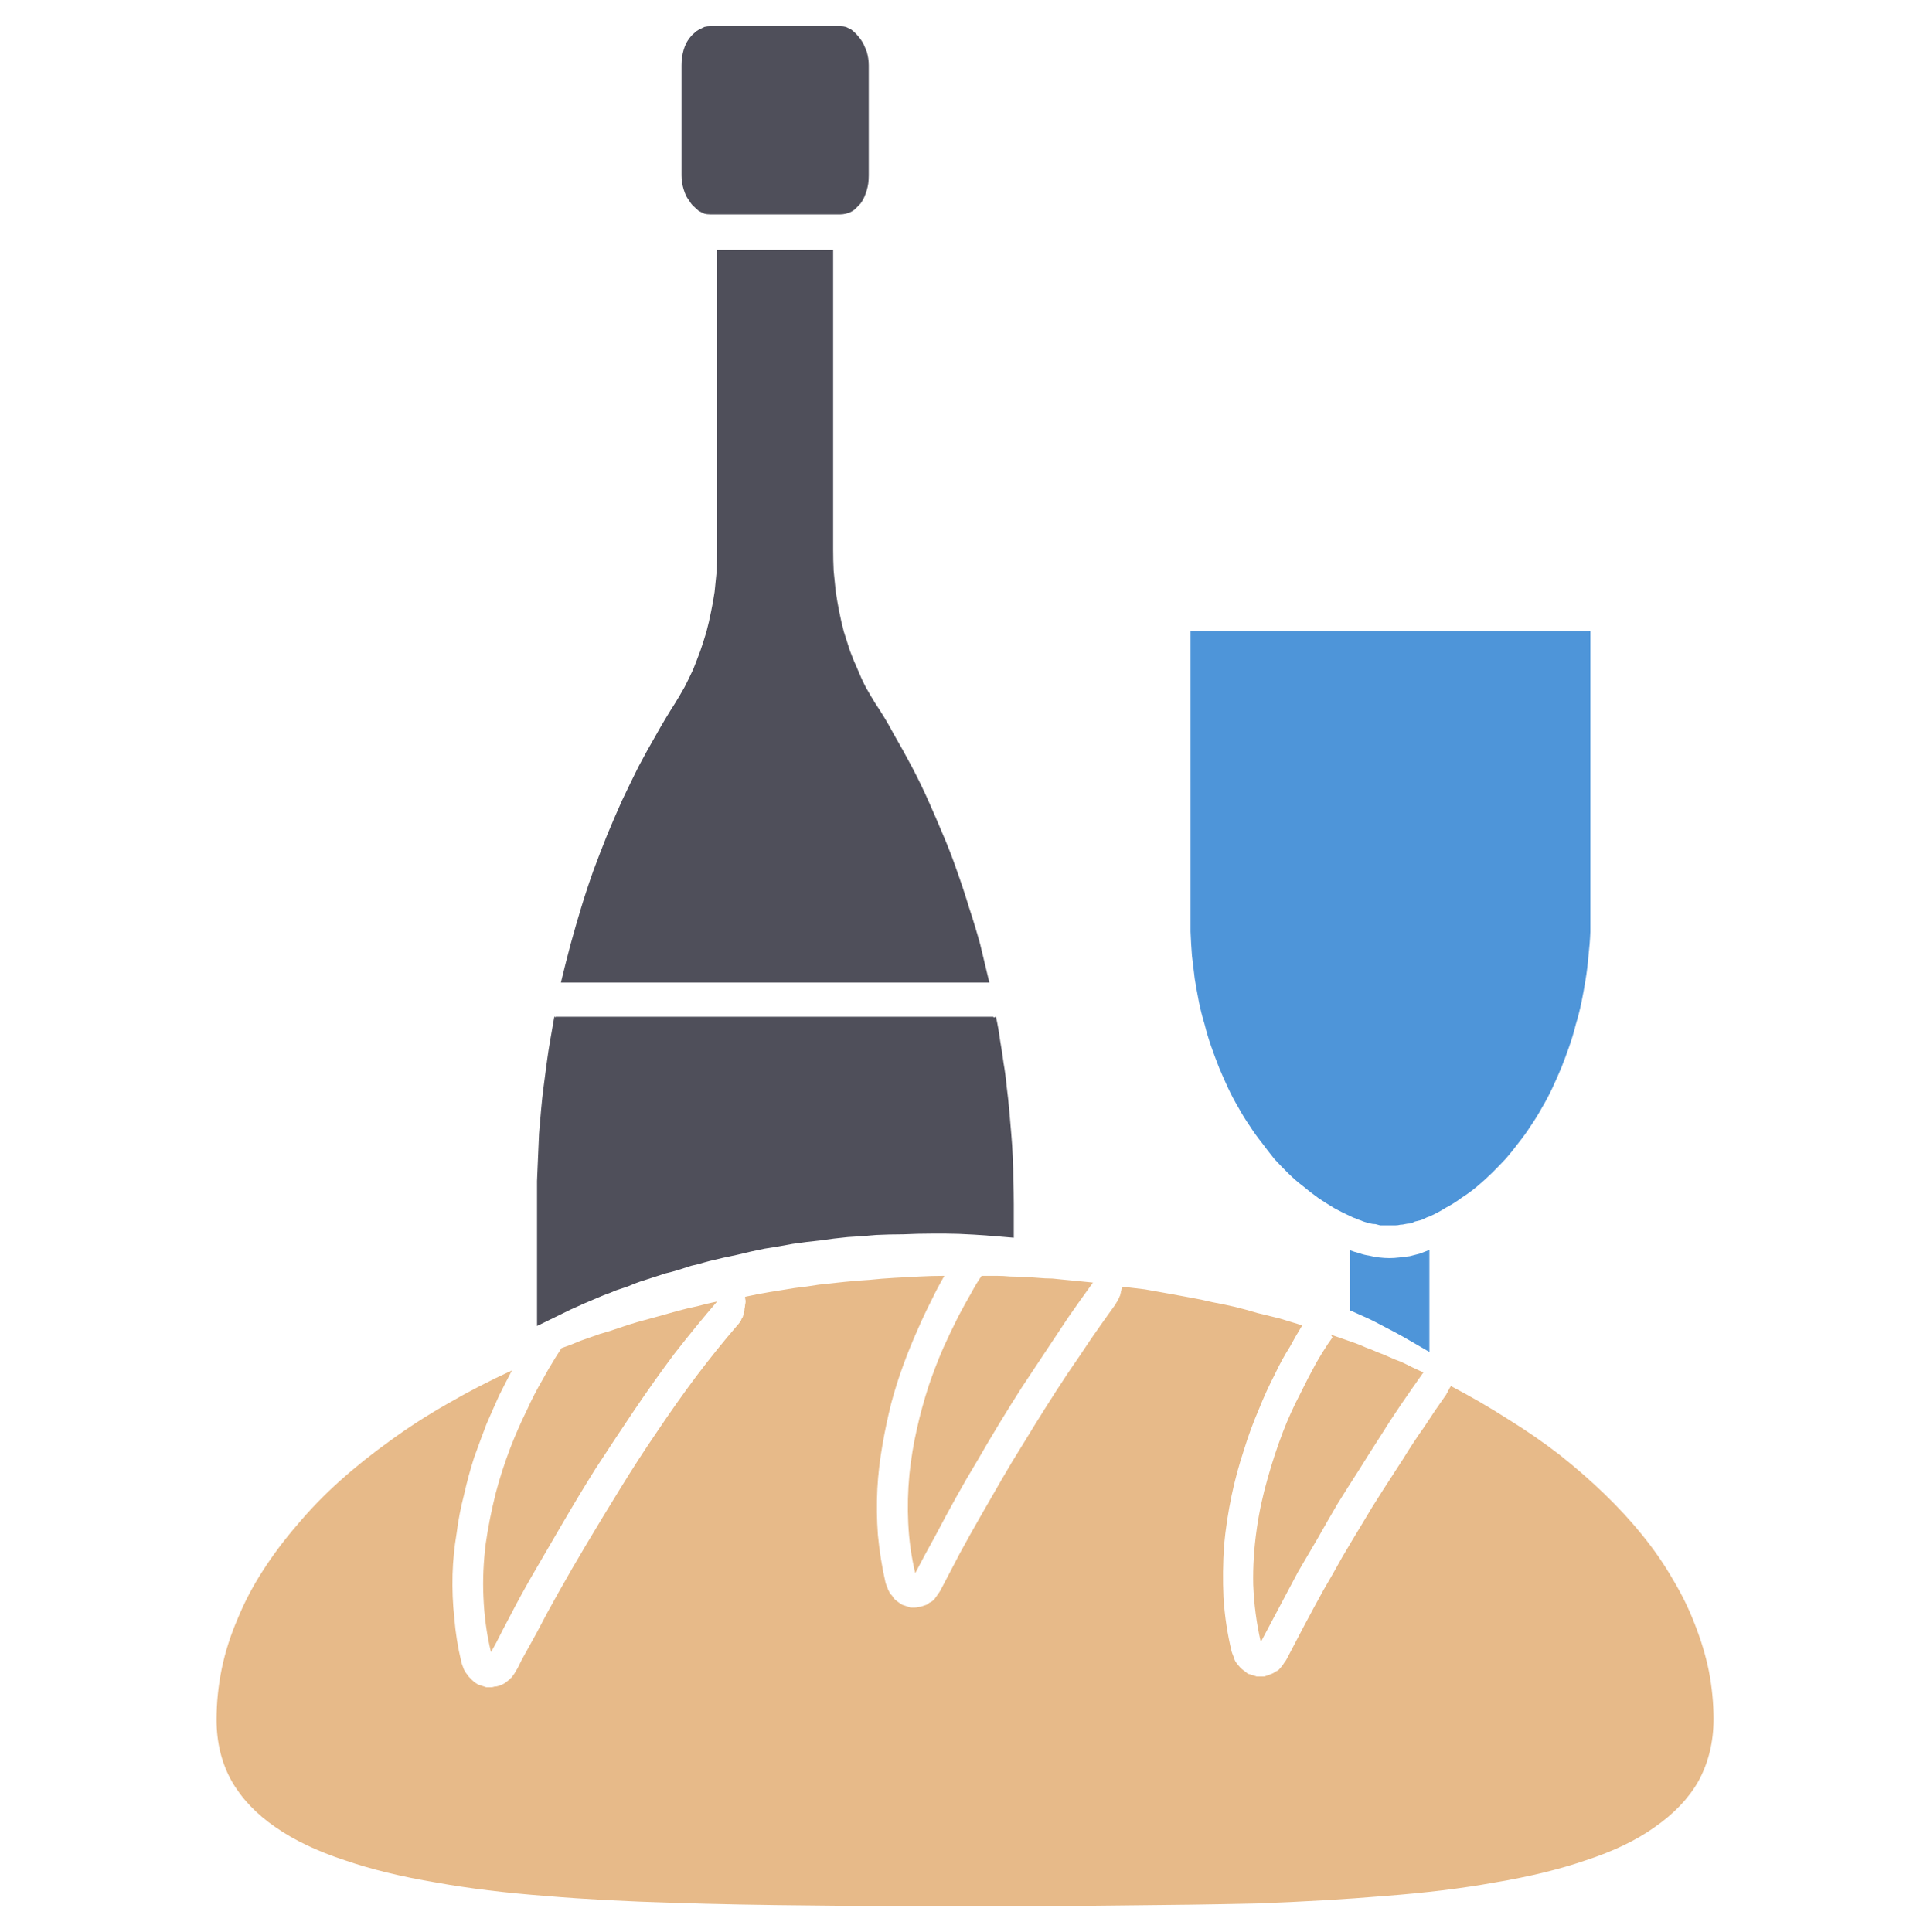 <?xml version="1.0" encoding="UTF-8" standalone="no"?>
<svg
   viewBox="796.989 32.567 511.545 512.226"
   width="511.545"
   height="512.226"
   version="1.1"
   id="svg3"
   sodipodi:docname="Workspace.svg"
   xml:space="preserve"
   inkscape:export-filename="Patches\Alternate Food\SKSE\Plugins\Wheeler\Resources\Icons\food.svg"
   inkscape:export-xdpi="96"
   inkscape:export-ydpi="96"
   inkscape:version="1.3.2 (091e20e, 2023-11-25, custom)"
   xmlns:inkscape="http://www.inkscape.org/namespaces/inkscape"
   xmlns:sodipodi="http://sodipodi.sourceforge.net/DTD/sodipodi-0.dtd"
   xmlns="http://www.w3.org/2000/svg"
   xmlns:svg="http://www.w3.org/2000/svg"><defs
     id="defs3" /><sodipodi:namedview
     id="namedview3"
     pagecolor="#b6b6b6"
     bordercolor="#000000"
     borderopacity="0.25"
     inkscape:showpageshadow="2"
     inkscape:pageopacity="0.0"
     inkscape:pagecheckerboard="0"
     inkscape:deskcolor="#818181"
     inkscape:zoom="0.6001427"
     inkscape:cx="-128.30282"
     inkscape:cy="347.41737"
     inkscape:window-width="1920"
     inkscape:window-height="1017"
     inkscape:window-x="-8"
     inkscape:window-y="-8"
     inkscape:window-maximized="1"
     inkscape:current-layer="svg3"
     inkscape:export-bgcolor="#ffffff00" /><g
     id="g85"
     inkscape:label="Vanilla"
     style="display:inline"
     transform="translate(507.533)"><g
       id="g54"
       inkscape:label="Water"
       style="image-rendering:auto"
       transform="matrix(6.294,0,0,6.823,750.649,-31.996)"><path
         d="m 84,77.637 c -1.907,-0.785 -3.939,-1.225 -6,-1.3 v 0 c -2.061,0.075 -4.093,0.515 -6,1.3 -1.28,0.499 -2.629,0.803 -4,0.9 v 0 c -1.371,-0.097 -2.72,-0.401 -4,-0.9 -1.907,-0.785 -3.939,-1.225 -6,-1.3 v 0 c -2.061,0.075 -4.093,0.515 -6,1.3 -1.28,0.499 -2.629,0.803 -4,0.9 -1.371,-0.097 -2.72,-0.401 -4,-0.9 -1.907,-0.785 -3.939,-1.225 -6,-1.3 v 0 c -2.061,0.075 -4.093,0.515 -6,1.3 -1.28,0.499 -2.629,0.803 -4,0.9 -1.371,-0.097 -2.72,-0.401 -4,-0.9 -1.907,-0.785 -3.939,-1.225 -6,-1.3 v 0 c -2.061,0.075 -4.093,0.515 -6,1.3 -1.28,0.499 -2.629,0.803 -4,0.9 v 6 c 2.061,-0.075 4.093,-0.515 6,-1.3 1.266,-0.546 2.622,-0.851 4,-0.9 1.371,0.097 2.72,0.401 4,0.9 1.907,0.785 3.939,1.225 6,1.3 v 0 c 2.061,-0.075 4.093,-0.515 6,-1.3 1.266,-0.546 2.622,-0.851 4,-0.9 1.371,0.097 2.72,0.401 4,0.9 1.907,0.785 3.939,1.225 6,1.3 2.061,-0.075 4.093,-0.515 6,-1.3 1.266,-0.546 2.622,-0.851 4,-0.9 1.371,0.097 2.72,0.401 4,0.9 1.907,0.785 3.939,1.225 6,1.3 v 0 c 2.061,-0.075 4.093,-0.515 6,-1.3 1.266,-0.546 2.622,-0.851 4,-0.9 1.371,0.097 2.72,0.401 4,0.9 1.907,0.785 3.939,1.225 6,1.3 v -6 c -1.371,-0.097 -2.72,-0.401 -4,-0.9 z"
         id="path6"
         style="fill:#4e95d9;fill-opacity:1;stroke:none;stroke-width:1;stroke-linejoin:miter;stroke-dasharray:none;stroke-opacity:1;image-rendering:auto" /><path
         d="m 84,68.554 c -1.907,-0.785 -3.939,-1.225 -6,-1.3 v 0 c -2.061,0.075 -4.093,0.515 -6,1.3 -1.28,0.499 -2.629,0.803 -4,0.9 v 0 c -1.371,-0.097 -2.72,-0.401 -4,-0.9 -1.907,-0.785 -3.939,-1.225 -6,-1.3 v 0 c -2.061,0.075 -4.093,0.515 -6,1.3 -1.28,0.499 -2.629,0.803 -4,0.9 -1.371,-0.097 -2.72,-0.401 -4,-0.9 -1.907,-0.785 -3.939,-1.225 -6,-1.3 v 0 c -2.061,0.075 -4.093,0.515 -6,1.3 -1.28,0.499 -2.629,0.803 -4,0.9 -1.371,-0.097 -2.72,-0.401 -4,-0.9 -1.907,-0.785 -3.939,-1.225 -6,-1.3 v 0 c -2.061,0.075 -4.093,0.515 -6,1.3 -1.28,0.499 -2.629,0.803 -4,0.9 v 6 c 2.061,-0.075 4.093,-0.515 6,-1.3 1.266,-0.546 2.622,-0.851 4,-0.9 1.371,0.097 2.72,0.401 4,0.9 1.907,0.785 3.939,1.225 6,1.3 v 0 c 2.061,-0.075 4.093,-0.515 6,-1.3 1.266,-0.546 2.622,-0.851 4,-0.9 1.371,0.097 2.72,0.401 4,0.9 1.907,0.785 3.939,1.225 6,1.3 2.061,-0.075 4.093,-0.515 6,-1.3 1.266,-0.546 2.622,-0.851 4,-0.9 1.371,0.097 2.72,0.401 4,0.9 1.907,0.785 3.939,1.225 6,1.3 v 0 c 2.061,-0.075 4.093,-0.515 6,-1.3 1.266,-0.546 2.622,-0.851 4,-0.9 1.371,0.097 2.72,0.401 4,0.9 1.907,0.785 3.939,1.225 6,1.3 v -6 c -1.371,-0.097 -2.72,-0.401 -4,-0.9 z"
         id="path14"
         style="fill:#4e95d9;fill-opacity:1;stroke:none;stroke-width:1;stroke-linejoin:miter;stroke-dasharray:none;stroke-opacity:1;image-rendering:auto" /></g><g
       id="_326_Water_Polo"
       transform="matrix(6.294,0,0,6.823,750.649,-31.996)"
       style="fill:#ffcc99;fill-opacity:1;image-rendering:auto"
       inkscape:label="Body"><style
         id="style1">
.MsftOfcThm_Text2_lumMod_50_lumOff_50_Fill_v2 {
 fill:#4E95D9; 
}
</style><path
         id="circle1"
         style="fill:#ffcc99;fill-opacity:1;image-rendering:auto"
         d="m 48,21 c -2.2,0 -4.4,0.4 -6.6,1 -3.2,0.8 -6,2.4 -8.4,4.4 -0.6,0.6 -1,1.4 -1.2,2.2 l -3.16,14.876 c 0,0.155 -0.118,0.431 -0.172,0.734 1.246,0.097 2.472,0.397 3.629,0.913 0.863,0.365 1.771,0.586 2.695,0.657 0.081,-0.006 0.161,-0.02 0.241,-0.028 0.024,-0.092 0.05,-0.182 0.073,-0.276 l 2.894,-14.048 -8.37e-4,8.115 v 4.889 c 0.19,-0.073 0.382,-0.139 0.568,-0.222 0.853,-0.399 1.767,-0.622 2.695,-0.657 0.924,0.071 1.832,0.293 2.695,0.657 1.285,0.573 2.654,0.895 4.043,0.949 0.042,-0.002 0.083,-0.005 0.125,-0.008 0.042,0.003 0.083,0.006 0.125,0.008 1.389,-0.055 2.758,-0.376 4.043,-0.949 0.863,-0.365 1.771,-0.586 2.695,-0.657 0.928,0.036 1.842,0.259 2.695,0.657 0.187,0.083 0.378,0.149 0.568,0.222 v -4.889 l -8.37e-4,-8.115 2.894,14.048 c 0.023,0.094 0.049,0.184 0.073,0.276 0.08,0.009 0.16,0.022 0.241,0.028 0.924,-0.071 1.832,-0.293 2.695,-0.657 1.157,-0.516 2.383,-0.816 3.629,-0.913 -0.054,-0.302 -0.172,-0.579 -0.172,-0.734 L 64.45,28.6 c -0.2,-0.8 -0.6,-1.6 -1.2,-2.2 -2.4,-2 -5.2,-3.6 -8.4,-4.4 -2.2,-0.6 -4.4,-1 -6.6,-1 -0.042,0 -0.083,0.002 -0.125,0.003 -0.042,-6.21e-4 -0.083,-0.003 -0.125,-0.003 z"
         transform="matrix(1.484,0,0,1.369,-23.242,5.355)" /><path
         id="path13"
         style="fill:#ffcc99;fill-opacity:1;stroke:none;stroke-width:0.991;stroke-linecap:round;stroke-linejoin:miter;stroke-dasharray:none;stroke-opacity:1"
         d="m 48,9.463 a 10.765,9.931 0 0 0 -10.765,9.931 10.765,9.931 0 0 0 10.765,9.931 10.765,9.931 0 0 0 0.157,-0.01 10.765,9.931 0 0 0 10.608,-9.92 10.765,9.931 0 0 0 -10.608,-9.928 10.765,9.931 0 0 0 -0.157,-0.003 z" /></g><g
       id="g24"
       inkscape:label="Bubbles"
       transform="matrix(-16.494,0,0,17.88,2584.249,-19.524)"
       style="fill:#14f7ef;fill-opacity:1;image-rendering:auto"><path
         d="m 99.871,21.188 c -1.316,0 -2.383,0.984 -2.383,2.198 0,0.048 0,0.095 0,0.147 1.179,-0.529 2.599,-0.077 3.173,1.011 0.136,0.258 0.216,0.538 0.235,0.824 1.186,-0.526 1.686,-1.839 1.116,-2.934 -0.396,-0.76 -1.227,-1.244 -2.141,-1.246 z m 1.589,2.052 c -0.088,0 -0.159,-0.066 -0.159,-0.147 0,-0.567 -0.498,-1.026 -1.112,-1.026 -0.088,0 -0.159,-0.066 -0.159,-0.147 0,-0.081 0.071,-0.147 0.159,-0.147 0.79,0 1.43,0.591 1.43,1.319 0,0.081 -0.071,0.147 -0.159,0.147 z"
         class="MsftOfcThm_Text2_lumMod_50_lumOff_50_Fill_v2"
         fill="#4E95D9"
         id="path16"
         style="fill:#14f7ef;fill-opacity:1;stroke-width:0.153" /><path
         d="m 98.521,23.606 c -1.141,0 -2.065,0.853 -2.065,1.905 0,1.052 0.925,1.905 2.065,1.905 1.141,0 2.065,-0.853 2.065,-1.905 0,-1.052 -0.925,-1.905 -2.065,-1.905 z m 1.271,1.759 c -0.088,0 -0.159,-0.066 -0.159,-0.147 0,-0.405 -0.356,-0.733 -0.794,-0.733 -0.088,0 -0.159,-0.066 -0.159,-0.147 0,-0.081 0.071,-0.147 0.159,-0.147 0.614,0 1.112,0.459 1.112,1.026 0,0.081 -0.071,0.147 -0.159,0.147 z"
         class="MsftOfcThm_Text2_lumMod_50_lumOff_50_Fill_v2"
         fill="#4E95D9"
         id="path17"
         style="fill:#14f7ef;fill-opacity:1;stroke-width:0.153" /><path
         d="m 95.343,21.261 c -0.79,0 -1.43,0.591 -1.43,1.319 0,0.729 0.64,1.319 1.43,1.319 0.79,0 1.43,-0.591 1.43,-1.319 0,-0.729 -0.64,-1.319 -1.43,-1.319 z m 0.715,1.246 c -0.088,0 -0.159,-0.066 -0.159,-0.147 0,-0.162 -0.142,-0.293 -0.318,-0.293 -0.088,0 -0.159,-0.066 -0.159,-0.147 0,-0.081 0.071,-0.147 0.159,-0.147 0.351,0 0.636,0.262 0.636,0.586 0,0.081 -0.071,0.147 -0.159,0.147 z"
         class="MsftOfcThm_Text2_lumMod_50_lumOff_50_Fill_v2"
         fill="#4E95D9"
         id="path18"
         style="fill:#14f7ef;fill-opacity:1;stroke-width:0.153" /><path
         d="m 102.534,17.154 c -0.877,0 -1.589,0.656 -1.589,1.466 0,0.809 0.711,1.466 1.589,1.466 0.877,0 1.589,-0.656 1.589,-1.466 0,-0.809 -0.711,-1.466 -1.589,-1.466 z m 0.794,1.417 c -0.102,-7.92e-4 -0.185,-0.077 -0.186,-0.171 0,-0.189 -0.166,-0.341 -0.37,-0.341 -0.103,0 -0.186,-0.077 -0.186,-0.171 0,-0.095 0.083,-0.171 0.186,-0.171 0.409,8.06e-4 0.741,0.307 0.742,0.684 -8.6e-4,0.094 -0.084,0.171 -0.186,0.171 z"
         class="MsftOfcThm_Text2_lumMod_50_lumOff_50_Fill_v2"
         fill="#4E95D9"
         id="path19"
         style="fill:#14f7ef;fill-opacity:1;stroke-width:0.153" /><ellipse
         cx="102.81"
         cy="20.235"
         class="MsftOfcThm_Text2_lumMod_50_lumOff_50_Fill_v2"
         fill="#4E95D9"
         id="ellipse19"
         rx="1.147"
         ry="1.058"
         style="fill:#14f7ef;fill-opacity:1;stroke-width:0.153" /><ellipse
         cx="96.852"
         cy="19.063"
         class="MsftOfcThm_Text2_lumMod_50_lumOff_50_Fill_v2"
         fill="#4E95D9"
         id="ellipse21"
         rx="0.988"
         ry="0.912"
         style="fill:#14f7ef;fill-opacity:1;stroke-width:0.153"
         inkscape:label="ellipse21" /><ellipse
         cx="94.151"
         cy="19.796"
         class="MsftOfcThm_Text2_lumMod_50_lumOff_50_Fill_v2"
         fill="#4E95D9"
         id="ellipse22"
         rx="0.477"
         ry="0.44"
         style="fill:#14f7ef;fill-opacity:1;stroke-width:0.153"
         inkscape:label="ellipse22" /></g><g
       id="g53"
       inkscape:label="Bubbles"
       transform="matrix(12.762,0,0,13.834,-92.108,-81.591)"
       style="fill:#14f7ef;fill-opacity:1;image-rendering:auto"><path
         d="m 99.871,21.188 c -1.316,0 -2.383,0.984 -2.383,2.198 0,0.048 0,0.095 0,0.147 1.179,-0.529 2.599,-0.077 3.173,1.011 0.136,0.258 0.216,0.538 0.235,0.824 1.186,-0.526 1.686,-1.839 1.116,-2.934 -0.396,-0.76 -1.227,-1.244 -2.141,-1.246 z m 1.589,2.052 c -0.088,0 -0.159,-0.066 -0.159,-0.147 0,-0.567 -0.498,-1.026 -1.112,-1.026 -0.088,0 -0.159,-0.066 -0.159,-0.147 0,-0.081 0.071,-0.147 0.159,-0.147 0.79,0 1.43,0.591 1.43,1.319 0,0.081 -0.071,0.147 -0.159,0.147 z"
         class="MsftOfcThm_Text2_lumMod_50_lumOff_50_Fill_v2"
         fill="#4E95D9"
         id="path48"
         style="fill:#14f7ef;fill-opacity:1;stroke-width:0.153" /><path
         d="m 98.521,23.606 c -1.141,0 -2.065,0.853 -2.065,1.905 0,1.052 0.925,1.905 2.065,1.905 1.141,0 2.065,-0.853 2.065,-1.905 0,-1.052 -0.925,-1.905 -2.065,-1.905 z m 1.271,1.759 c -0.088,0 -0.159,-0.066 -0.159,-0.147 0,-0.405 -0.356,-0.733 -0.794,-0.733 -0.088,0 -0.159,-0.066 -0.159,-0.147 0,-0.081 0.071,-0.147 0.159,-0.147 0.614,0 1.112,0.459 1.112,1.026 0,0.081 -0.071,0.147 -0.159,0.147 z"
         class="MsftOfcThm_Text2_lumMod_50_lumOff_50_Fill_v2"
         fill="#4E95D9"
         id="path49"
         style="fill:#14f7ef;fill-opacity:1;stroke-width:0.153" /><path
         d="m 95.343,21.261 c -0.79,0 -1.43,0.591 -1.43,1.319 0,0.729 0.64,1.319 1.43,1.319 0.79,0 1.43,-0.591 1.43,-1.319 0,-0.729 -0.64,-1.319 -1.43,-1.319 z m 0.715,1.246 c -0.088,0 -0.159,-0.066 -0.159,-0.147 0,-0.162 -0.142,-0.293 -0.318,-0.293 -0.088,0 -0.159,-0.066 -0.159,-0.147 0,-0.081 0.071,-0.147 0.159,-0.147 0.351,0 0.636,0.262 0.636,0.586 0,0.081 -0.071,0.147 -0.159,0.147 z"
         class="MsftOfcThm_Text2_lumMod_50_lumOff_50_Fill_v2"
         fill="#4E95D9"
         id="path50"
         style="fill:#14f7ef;fill-opacity:1;stroke-width:0.153" /><ellipse
         cx="96.852"
         cy="19.063"
         class="MsftOfcThm_Text2_lumMod_50_lumOff_50_Fill_v2"
         fill="#4E95D9"
         id="ellipse52"
         rx="0.988"
         ry="0.912"
         style="fill:#14f7ef;fill-opacity:1;stroke-width:0.153"
         inkscape:label="ellipse21" /><ellipse
         cx="94.151"
         cy="19.796"
         class="MsftOfcThm_Text2_lumMod_50_lumOff_50_Fill_v2"
         fill="#4E95D9"
         id="ellipse53"
         rx="0.477"
         ry="0.44"
         style="fill:#14f7ef;fill-opacity:1;stroke-width:0.153"
         inkscape:label="ellipse22" /></g></g><style
     id="style1-1">
.MsftOfcThm_Accent2_Fill_v2 {
 fill:#E97132; 
}
</style><style
     id="style1-1-2">
.MsftOfcThm_Accent2_Fill_v2 {
 fill:#E97132; 
}
</style><style
     id="style1-1-9">
.MsftOfcThm_Accent2_Fill_v2 {
 fill:#E97132; 
}
</style><style
     id="style1-1-4">
.MsftOfcThm_Accent2_Fill_v2 {
 fill:#E97132; 
}
</style><style
     id="style1-1-2-0">
.MsftOfcThm_Accent2_Fill_v2 {
 fill:#E97132; 
}
</style><style
     id="style1-1-9-3">
.MsftOfcThm_Accent2_Fill_v2 {
 fill:#E97132; 
}
</style><g
     id="use37"
     style="display:inline"
     transform="matrix(3.089,0,0,3.582,851.451,41.596)"
     inkscape:label="food"><path
       id="path38"
       style="display:inline;fill:#e7ba89;fill-opacity:1"
       inkscape:label="path38"
       d="m 63.4,91.9 c -0.4,0.6 -0.767,1.2 -1.1,1.8 -0.433,0.733 -0.833,1.467 -1.2,2.2 -0.433,0.833 -0.833,1.683 -1.2,2.55 -0.4,0.933 -0.75,1.883 -1.05,2.85 -0.3,1.033 -0.55,2.05 -0.75,3.05 -0.233,1.133 -0.384,2.233 -0.45,3.3 -0.067,1.167 -0.05,2.317 0.05,3.45 0.133,1.2 0.35,2.366 0.65,3.5 0.033,0.1 0.083,0.217 0.15,0.35 0.033,0.1 0.084,0.2 0.15,0.3 0.067,0.133 0.15,0.233 0.25,0.3 0.067,0.1 0.15,0.2 0.25,0.3 l 0.3,0.2 c 0.1,0.067 0.216,0.133 0.35,0.2 0.1,0.033 0.217,0.067 0.35,0.1 0.1,0.033 0.216,0.067 0.35,0.1 h 0.35 c 0.1,0 0.216,-0.017 0.35,-0.05 0.1,0 0.2,-0.016 0.3,-0.05 0.1,-0.033 0.216,-0.067 0.35,-0.1 0.1,-0.033 0.184,-0.083 0.25,-0.15 0.1,-0.033 0.2,-0.083 0.3,-0.15 0.1,-0.067 0.184,-0.15 0.25,-0.25 0.067,-0.067 0.133,-0.15 0.2,-0.25 0.067,-0.067 0.133,-0.15 0.2,-0.25 l 1.7,-2.8 c 0.567,-0.9 1.15,-1.8 1.75,-2.7 l 1.8,-2.7 c 0.6,-0.9 1.216,-1.783 1.85,-2.65 0.633,-0.9 1.267,-1.784 1.9,-2.65 0.633,-0.867 1.283,-1.733 1.95,-2.6 0.667,-0.833 1.333,-1.683 2,-2.55 0.667,-0.833 1.35,-1.667 2.05,-2.5 0.033,-0.033 0.067,-0.083 0.1,-0.15 0.033,-0.033 0.067,-0.083 0.1,-0.15 0.033,-0.067 0.067,-0.117 0.1,-0.15 l 0.1,-0.2 c 0.033,-0.033 0.051,-0.083 0.051,-0.15 0.033,-0.067 0.05,-0.133 0.05,-0.2 0.033,-0.067 0.05,-0.117 0.05,-0.15 0.033,-0.067 0.05,-0.133 0.05,-0.2 0.633,0.067 1.283,0.133 1.95,0.2 0.633,0.1 1.283,0.2 1.949,0.3 l 1.9,0.3 c 0.667,0.1 1.317,0.217 1.95,0.35 0.633,0.1 1.283,0.217 1.95,0.35 0.633,0.133 1.267,0.283 1.9,0.45 l 1.9,0.4 1.9,0.5 v 0.1 c -0.333,0.467 -0.666,0.967 -1,1.5 -0.467,0.633 -0.9,1.316 -1.3,2.05 -0.5,0.833 -0.95,1.684 -1.35,2.55 -0.5,1 -0.933,2.017 -1.3,3.05 -0.433,1.133 -0.784,2.25 -1.05,3.35 -0.3,1.233 -0.517,2.467 -0.65,3.7 -0.1,1.3 -0.117,2.584 -0.05,3.85 0.1,1.367 0.333,2.7 0.7,4 0.033,0.1 0.084,0.217 0.15,0.35 0.033,0.1 0.083,0.217 0.15,0.35 0.067,0.1 0.15,0.2 0.25,0.3 l 0.25,0.25 0.3,0.2 0.3,0.2 0.4,0.1 c 0.1,0.033 0.217,0.067 0.35,0.1 h 0.35 0.3 c 0.133,-0.033 0.25,-0.067 0.35,-0.1 l 0.3,-0.1 c 0.1,-0.033 0.2,-0.083 0.3,-0.15 0.1,-0.033 0.2,-0.083 0.3,-0.15 l 0.25,-0.25 c 0.067,-0.067 0.133,-0.15 0.2,-0.25 0.067,-0.067 0.133,-0.15 0.2,-0.25 0.533,-0.867 1.05,-1.717 1.55,-2.55 0.533,-0.867 1.067,-1.717 1.6,-2.55 0.567,-0.833 1.116,-1.667 1.65,-2.5 0.567,-0.833 1.134,-1.65 1.7,-2.45 0.567,-0.833 1.15,-1.65 1.75,-2.45 l 1.8,-2.4 c 0.567,-0.8 1.166,-1.583 1.8,-2.35 0.6,-0.8 1.217,-1.584 1.85,-2.35 0.033,-0.033 0.05,-0.067 0.05,-0.1 l 0.05,-0.05 c 0.033,-0.033 0.05,-0.067 0.05,-0.1 0.033,-0.033 0.05,-0.067 0.05,-0.1 0.033,0 0.05,-0.017 0.05,-0.05 0.033,-0.033 0.051,-0.067 0.051,-0.1 l 0.05,-0.05 c 0.033,-0.033 0.05,-0.067 0.05,-0.1 1.7,0.767 3.333,1.583 4.9,2.45 1.567,0.833 3.05,1.717 4.45,2.65 1.367,0.933 2.65,1.9 3.85,2.9 1.2,1 2.284,2.017 3.25,3.05 1,1.067 1.866,2.15 2.6,3.25 0.767,1.1 1.4,2.216 1.9,3.35 0.533,1.167 0.933,2.317 1.2,3.45 0.267,1.2 0.4,2.383 0.4,3.55 0,1.7 -0.433,3.234 -1.299,4.6 -0.833,1.267 -2.084,2.4 -3.75,3.4 -1.567,0.967 -3.533,1.783 -5.9,2.45 -2.233,0.667 -4.85,1.216 -7.85,1.65 -2.767,0.433 -5.933,0.767 -9.5,1 -3.2,0.233 -6.833,0.417 -10.899,0.55 -3.433,0.067 -7.45,0.117 -12.05,0.15 -2.767,0.033 -7.083,0.05 -12.95,0.05 -5.833,0 -10.15,-0.017 -12.95,-0.05 -4.6,-0.033 -8.616,-0.1 -12.05,-0.2 -4.067,-0.1 -7.7,-0.267 -10.9,-0.5 -3.567,-0.233 -6.733,-0.567 -9.5,-1 -3,-0.433 -5.616,-0.983 -7.85,-1.65 C 9.584,134.483 7.6,133.667 6,132.7 4.367,131.733 3.117,130.6 2.25,129.3 1.384,127.967 0.95,126.45 0.95,124.75 c 0,-1.267 0.15,-2.534 0.45,-3.8 0.3,-1.233 0.75,-2.45 1.35,-3.65 0.567,-1.2 1.283,-2.383 2.15,-3.55 0.867,-1.167 1.85,-2.3 2.95,-3.4 1.1,-1.133 2.316,-2.217 3.65,-3.25 1.333,-1.033 2.784,-2.034 4.35,-3 1.533,-0.967 3.183,-1.883 4.95,-2.75 1.733,-0.867 3.567,-1.683 5.5,-2.45 -0.367,0.6 -0.734,1.217 -1.1,1.85 -0.367,0.7 -0.733,1.416 -1.1,2.15 -0.367,0.833 -0.717,1.65 -1.05,2.45 -0.333,0.9 -0.617,1.8 -0.85,2.7 -0.3,1 -0.517,1.967 -0.65,2.9 -0.2,1.033 -0.317,2.05 -0.35,3.05 -0.033,1.1 0.017,2.167 0.15,3.2 0.1,1.1 0.299,2.183 0.599,3.25 0.033,0.133 0.084,0.267 0.15,0.4 0.033,0.1 0.083,0.2 0.15,0.3 0.067,0.1 0.15,0.2 0.25,0.3 0.067,0.1 0.15,0.184 0.25,0.25 0.1,0.1 0.2,0.183 0.3,0.25 0.1,0.067 0.217,0.133 0.35,0.2 0.1,0.033 0.216,0.067 0.35,0.1 0.1,0.033 0.217,0.067 0.35,0.1 h 0.4 c 0.1,0 0.2,-0.017 0.3,-0.05 0.133,0 0.25,-0.017 0.35,-0.05 l 0.3,-0.1 c 0.1,-0.033 0.2,-0.083 0.3,-0.15 l 0.3,-0.2 c 0.067,-0.067 0.15,-0.133 0.25,-0.2 0.067,-0.1 0.133,-0.183 0.2,-0.25 l 0.2,-0.3 c 0,0.033 0.15,-0.217 0.45,-0.75 0.4,-0.633 0.817,-1.283 1.25,-1.95 0.6,-1 1.216,-1.983 1.85,-2.95 0.8,-1.233 1.617,-2.45 2.45,-3.65 0.967,-1.4 1.917,-2.75 2.85,-4.05 1.067,-1.5 2.117,-2.9 3.15,-4.2 1.167,-1.5 2.3,-2.884 3.4,-4.15 1.2,-1.367 2.35,-2.6 3.45,-3.7 l 0.2,-0.2 c 0.067,-0.067 0.133,-0.15 0.2,-0.25 0.033,-0.1 0.083,-0.184 0.15,-0.25 l 0.101,-0.3 c 0.033,-0.1 0.05,-0.2 0.05,-0.3 0.033,-0.1 0.05,-0.2 0.05,-0.3 0.033,-0.1 0.05,-0.2 0.05,-0.3 -0.033,-0.1 -0.05,-0.2 -0.05,-0.3 0.7,-0.133 1.4,-0.25 2.1,-0.35 0.7,-0.1 1.417,-0.2 2.15,-0.3 0.7,-0.067 1.4,-0.15 2.1,-0.25 0.733,-0.067 1.45,-0.133 2.15,-0.2 0.733,-0.067 1.45,-0.117 2.15,-0.151 0.733,-0.067 1.45,-0.117 2.15,-0.15 0.7,-0.033 1.417,-0.066 2.15,-0.1 0.7,-0.033 1.417,-0.05 2.151,-0.05 z m 3.2,0 h 1.25 c 0.4,0 0.8,0.017 1.2,0.05 0.4,0 0.8,0.017 1.2,0.05 0.4,0 0.8,0.016 1.2,0.05 0.4,0.033 0.8,0.05 1.2,0.05 0.4,0.033 0.784,0.066 1.15,0.1 l 1.2,0.1 c 0.367,0.033 0.75,0.066 1.15,0.1 -0.7,0.833 -1.4,1.683 -2.1,2.55 l -2,2.6 -2,2.6 c -0.667,0.9 -1.317,1.8 -1.95,2.7 -0.633,0.9 -1.25,1.8 -1.85,2.7 -0.633,0.9 -1.25,1.817 -1.85,2.75 -0.6,0.933 -1.183,1.867 -1.75,2.8 -0.6,0.933 -1.184,1.867 -1.75,2.8 -0.333,-1.2 -0.533,-2.434 -0.6,-3.7 -0.067,-1.167 -0.033,-2.366 0.1,-3.6 0.133,-1.133 0.35,-2.267 0.65,-3.4 0.267,-1.033 0.6,-2.084 1,-3.15 0.367,-0.933 0.783,-1.867 1.249,-2.8 0.4,-0.767 0.833,-1.55 1.3,-2.35 0.367,-0.6 0.75,-1.2 1.15,-1.8 0.267,-0.433 0.55,-0.834 0.85,-1.2 z m -22.7,1.9 c -1.167,1.167 -2.383,2.45 -3.65,3.85 -1.133,1.3 -2.3,2.717 -3.5,4.25 -1.067,1.367 -2.167,2.8 -3.3,4.3 -0.967,1.333 -1.933,2.717 -2.9,4.15 l -2.5,3.7 c -0.667,1 -1.3,2 -1.9,3 -0.433,0.7 -0.833,1.367 -1.2,2 l -0.45,0.7 c -0.367,-1.3 -0.583,-2.667 -0.65,-4.1 -0.067,-1.267 -1.83e-4,-2.584 0.2,-3.95 0.2,-1.2 0.484,-2.433 0.85,-3.7 0.333,-1.1 0.75,-2.216 1.25,-3.35 0.433,-0.967 0.917,-1.917 1.45,-2.85 0.4,-0.767 0.85,-1.517 1.35,-2.25 0.333,-0.533 0.683,-1.05 1.05,-1.55 -0.4,0.533 -0.217,0.283 0.55,-0.75 0.567,-0.167 1.116,-0.35 1.65,-0.55 0.567,-0.167 1.117,-0.333 1.65,-0.5 0.567,-0.133 1.116,-0.283 1.65,-0.45 0.567,-0.167 1.116,-0.317 1.65,-0.45 l 1.7,-0.4 c 0.567,-0.133 1.116,-0.267 1.65,-0.4 0.567,-0.133 1.134,-0.25 1.7,-0.35 0.567,-0.133 1.133,-0.25 1.7,-0.35 z m 52.65,2.45 1,0.3 1,0.3 c 0.333,0.1 0.666,0.217 1,0.35 0.333,0.1 0.667,0.216 1,0.35 0.333,0.1 0.666,0.217 1,0.35 0.333,0.133 0.666,0.25 1,0.35 0.333,0.133 0.65,0.267 0.95,0.4 l 1,0.4 c -0.633,0.767 -1.266,1.55 -1.9,2.35 -0.633,0.8 -1.25,1.617 -1.85,2.45 -0.6,0.8 -1.2,1.617 -1.8,2.45 -0.6,0.8 -1.2,1.616 -1.8,2.45 -0.567,0.833 -1.134,1.684 -1.7,2.55 l -1.7,2.5 -1.6,2.6 -1.6,2.6 c -0.367,-1.367 -0.583,-2.783 -0.65,-4.25 -0.033,-1.333 0.067,-2.7 0.3,-4.1 0.2,-1.233 0.516,-2.5 0.95,-3.8 0.367,-1.133 0.8,-2.267 1.3,-3.4 0.433,-0.967 0.933,-1.916 1.5,-2.85 0.433,-0.767 0.883,-1.517 1.35,-2.25 0.333,-0.5 0.666,-0.967 1,-1.4 0.3,-0.367 0.434,-0.533 0.4,-0.5 z"
       sodipodi:nodetypes="cccccccccccccccccscsccsccccsscsccccsccccccccccccccccccccccccccccccccccccccccccccccccccccccccccsccccscccccccscccccccsccscsccccccccccccsccscccsccccccccccccccccccccccccsccccsccccccscccccccscsccccccccccccccccccccccccccccccccccccccccscccscccccccccccccccccc" /><path
       d="m 43.291,-0.58 h 11.176 c 0.175,0 0.335,0.017 0.48,0.051 0.175,0.068 0.335,0.135 0.48,0.203 0.145,0.101 0.276,0.202 0.393,0.304 0.146,0.135 0.277,0.27 0.393,0.405 0.116,0.135 0.219,0.287 0.306,0.456 0.087,0.169 0.16,0.321 0.218,0.456 0.058,0.169 0.102,0.338 0.131,0.506 0.029,0.169 0.044,0.338 0.044,0.506 v 8.151 c 0,0.203 -0.015,0.405 -0.044,0.607 -0.029,0.169 -0.073,0.338 -0.131,0.506 -0.058,0.169 -0.131,0.338 -0.218,0.506 -0.087,0.169 -0.19,0.321 -0.306,0.456 -0.116,0.101 -0.248,0.219 -0.393,0.354 -0.116,0.101 -0.247,0.186 -0.393,0.253 -0.146,0.068 -0.306,0.118 -0.48,0.152 -0.175,0.034 -0.335,0.051 -0.48,0.051 H 43.291 c -0.175,0 -0.335,-0.017 -0.48,-0.051 -0.175,-0.068 -0.335,-0.135 -0.48,-0.203 -0.146,-0.101 -0.277,-0.202 -0.393,-0.304 -0.145,-0.101 -0.276,-0.237 -0.393,-0.405 -0.116,-0.135 -0.219,-0.27 -0.306,-0.405 -0.087,-0.169 -0.16,-0.338 -0.218,-0.506 -0.058,-0.169 -0.102,-0.338 -0.131,-0.506 -0.029,-0.169 -0.044,-0.338 -0.044,-0.506 V 2.306 c 0,-0.203 0.015,-0.388 0.044,-0.557 0.029,-0.203 0.073,-0.388 0.131,-0.557 0.058,-0.169 0.131,-0.338 0.218,-0.506 0.087,-0.135 0.189,-0.27 0.306,-0.405 0.116,-0.135 0.247,-0.253 0.393,-0.354 0.116,-0.101 0.248,-0.185 0.393,-0.253 0.146,-0.068 0.306,-0.135 0.48,-0.203 0.175,-0.034 0.335,-0.051 0.48,-0.051 z M 43.902,15.975 h 9.954 v 22.175 c 0,0.54 0.015,1.063 0.044,1.569 l 0.175,1.519 c 0.087,0.506 0.189,1.012 0.305,1.518 0.116,0.506 0.248,0.996 0.393,1.469 l 0.524,1.417 c 0.204,0.473 0.422,0.928 0.655,1.367 0.204,0.439 0.436,0.878 0.698,1.316 0.262,0.405 0.538,0.81 0.829,1.215 0.582,0.743 1.121,1.519 1.616,2.329 0.524,0.776 1.033,1.57 1.528,2.38 0.495,0.81 0.961,1.636 1.397,2.48 0.437,0.844 0.859,1.688 1.266,2.532 0.437,0.878 0.83,1.755 1.179,2.633 0.378,0.911 0.728,1.822 1.048,2.734 0.349,0.911 0.669,1.823 0.96,2.734 L 67.26,70.196 H 30.499 c 0.262,-0.945 0.539,-1.89 0.83,-2.835 0.291,-0.911 0.596,-1.823 0.917,-2.734 0.32,-0.911 0.67,-1.822 1.048,-2.734 0.378,-0.878 0.771,-1.755 1.179,-2.633 0.407,-0.844 0.829,-1.688 1.266,-2.532 0.466,-0.844 0.931,-1.67 1.397,-2.48 0.495,-0.81 1.004,-1.603 1.528,-2.38 0.524,-0.81 1.063,-1.586 1.616,-2.329 0.291,-0.405 0.567,-0.81 0.829,-1.215 0.262,-0.439 0.509,-0.878 0.742,-1.316 0.204,-0.439 0.407,-0.895 0.611,-1.367 0.175,-0.439 0.349,-0.911 0.524,-1.417 0.146,-0.473 0.277,-0.962 0.393,-1.469 0.116,-0.473 0.218,-0.962 0.305,-1.468 l 0.175,-1.518 c 0.029,-0.54 0.044,-1.063 0.044,-1.57 z m -13.971,56.752 h 0.044 c 0.029,0.034 0.059,0.034 0.088,0 h 0.044 0.087 37.372 c 0.029,0 0.058,0.017 0.087,0.051 h 0.044 c 0.029,0 0.058,-0.017 0.087,-0.051 h 0.044 c 0.146,0.574 0.262,1.148 0.35,1.722 0.116,0.574 0.219,1.147 0.306,1.721 0.116,0.574 0.203,1.148 0.262,1.722 0.087,0.574 0.16,1.147 0.218,1.721 0.058,0.574 0.117,1.164 0.175,1.772 0.058,0.574 0.102,1.148 0.131,1.722 0.029,0.574 0.044,1.147 0.044,1.721 0.029,0.608 0.044,1.199 0.044,1.772 v 2.48 c -2.59,-0.203 -4.526,-0.304 -5.807,-0.304 h -1.266 c -0.786,0 -1.586,0.017 -2.401,0.051 -0.786,0 -1.586,0.017 -2.401,0.051 -0.786,0.068 -1.572,0.118 -2.358,0.152 -0.815,0.068 -1.615,0.152 -2.401,0.253 -0.786,0.068 -1.572,0.152 -2.358,0.253 -0.815,0.135 -1.615,0.253 -2.401,0.354 -0.786,0.135 -1.572,0.287 -2.358,0.456 -0.786,0.135 -1.571,0.287 -2.357,0.456 l -0.437,0.101 c -0.378,0.101 -0.757,0.186 -1.135,0.253 -0.378,0.101 -0.742,0.202 -1.092,0.304 -0.378,0.101 -0.742,0.185 -1.092,0.253 -0.378,0.101 -0.742,0.203 -1.092,0.304 -0.378,0.101 -0.742,0.202 -1.091,0.304 -0.349,0.101 -0.699,0.219 -1.048,0.354 l -1.048,0.304 c -0.349,0.135 -0.699,0.253 -1.048,0.354 -1.222,0.439 -2.168,0.793 -2.837,1.063 -1.135,0.473 -2.096,0.878 -2.882,1.215 v -9.011 -1.722 c 0.029,-0.608 0.058,-1.198 0.087,-1.772 l 0.087,-1.722 c 0.058,-0.608 0.117,-1.198 0.175,-1.772 0.058,-0.574 0.131,-1.147 0.218,-1.721 l 0.262,-1.722 c 0.087,-0.574 0.189,-1.147 0.306,-1.721 z"
       style="display:inline;fill:#4f4f5a;fill-opacity:1;stroke-width:0.283"
       id="path1-61" /><path
       d="m 1111.627,198.096 h 105.88 v 79.708 c -0.083,2.117 -0.248,4.233 -0.497,6.349 -0.166,2.117 -0.415,4.178 -0.747,6.184 -0.331,2.117 -0.703,4.176 -1.117,6.182 -0.414,2.005 -0.912,3.954 -1.492,5.848 -0.497,2.005 -1.077,3.956 -1.74,5.85 -0.663,1.894 -1.367,3.787 -2.112,5.681 -0.746,1.782 -1.534,3.565 -2.362,5.347 -0.829,1.782 -1.739,3.51 -2.733,5.181 -0.911,1.671 -1.906,3.286 -2.983,4.846 -0.994,1.56 -2.071,3.064 -3.231,4.512 -1.077,1.448 -2.196,2.84 -3.355,4.177 -1.243,1.337 -2.485,2.618 -3.728,3.844 -1.243,1.225 -2.526,2.394 -3.852,3.508 -1.326,1.114 -2.694,2.118 -4.102,3.009 -1.326,1.003 -2.733,1.894 -4.224,2.674 -1.409,0.891 -2.859,1.67 -4.35,2.338 -0.414,0.111 -0.829,0.28 -1.243,0.503 -0.414,0.223 -0.827,0.39 -1.242,0.501 -0.497,0.111 -0.953,0.222 -1.367,0.334 -0.414,0.223 -0.829,0.39 -1.243,0.501 -0.414,0 -0.87,0.056 -1.367,0.168 -0.414,0.111 -0.827,0.166 -1.242,0.166 -0.414,0.111 -0.829,0.168 -1.243,0.168 h -1.367 -1.367 -1.366 l -1.243,-0.334 c -0.497,0 -0.953,-0.056 -1.367,-0.168 l -1.243,-0.334 c -0.414,-0.111 -0.869,-0.278 -1.366,-0.501 -0.414,-0.111 -0.829,-0.278 -1.243,-0.501 -0.414,-0.111 -0.829,-0.28 -1.243,-0.503 -1.491,-0.668 -2.94,-1.393 -4.349,-2.172 -1.491,-0.891 -2.901,-1.782 -4.226,-2.674 -1.408,-1.003 -2.775,-2.061 -4.1,-3.175 -1.325,-1.003 -2.611,-2.117 -3.854,-3.342 -1.243,-1.225 -2.485,-2.505 -3.728,-3.842 -1.16,-1.448 -2.278,-2.896 -3.356,-4.345 -1.16,-1.448 -2.237,-2.953 -3.231,-4.512 -1.077,-1.56 -2.07,-3.175 -2.981,-4.846 -0.994,-1.671 -1.906,-3.399 -2.735,-5.181 -0.828,-1.782 -1.615,-3.565 -2.36,-5.347 -0.746,-1.894 -1.451,-3.787 -2.114,-5.681 -0.663,-1.894 -1.243,-3.845 -1.74,-5.85 -0.58,-1.894 -1.076,-3.843 -1.49,-5.848 -0.414,-2.117 -0.788,-4.176 -1.119,-6.182 -0.249,-2.005 -0.498,-4.067 -0.747,-6.184 -0.166,-2.117 -0.29,-4.233 -0.372,-6.349 z m 42.005,164.094 h 0.248 v 0.095 c 0.754,0.291 1.539,0.541 2.361,0.742 0.911,0.334 1.782,0.556 2.611,0.667 0.911,0.223 1.822,0.39 2.733,0.501 0.911,0.111 1.823,0.168 2.735,0.168 0.829,0 1.699,-0.056 2.611,-0.168 l 2.733,-0.334 c 0.829,-0.223 1.699,-0.446 2.611,-0.669 0.911,-0.334 1.78,-0.668 2.609,-1.002 v 27.07 l -6.337,-3.676 c -1.326,-0.78 -4.143,-2.284 -8.451,-4.512 l -1.367,-0.667 -4.847,-2.172 v -15.948 c -0.082,-0.032 -0.167,-0.062 -0.248,-0.095 z"
       style="display:inline;fill:#4e95d9;fill-opacity:1;stroke-width:0.867"
       id="path1-7"
       transform="matrix(0.324,0,0,0.279,-275.644,-11.069)" /></g></svg>
